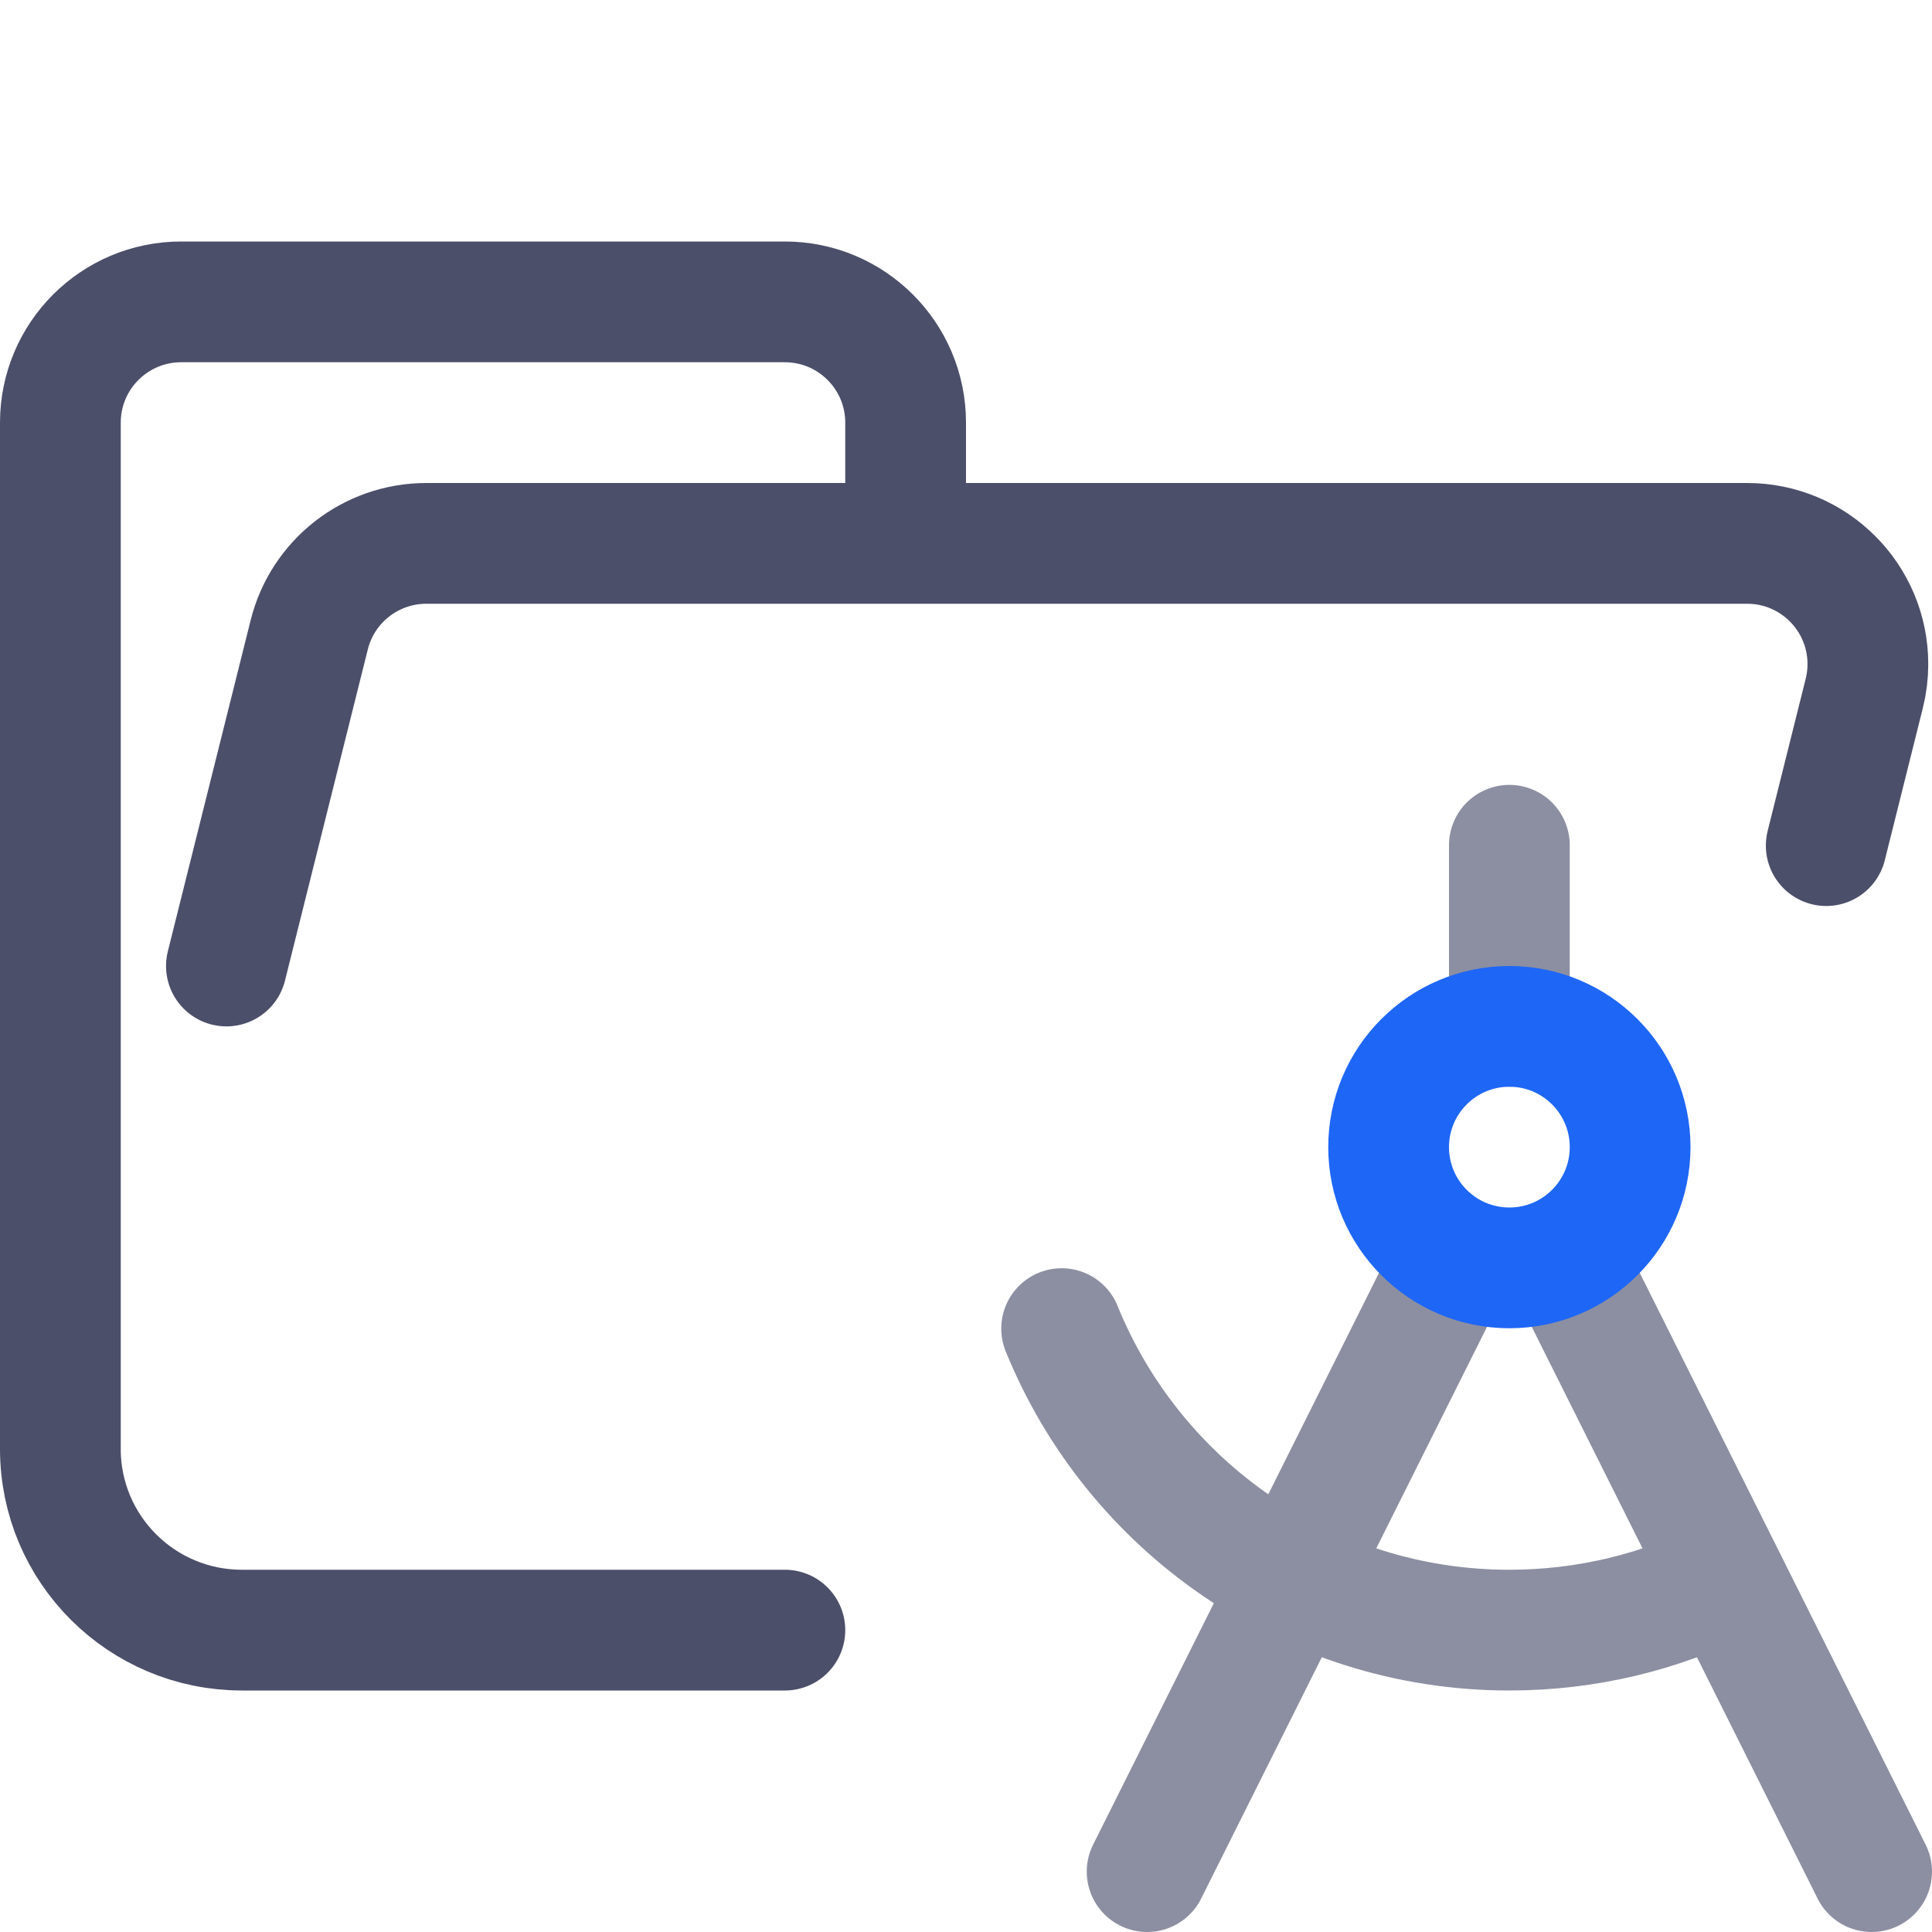 <?xml version="1.0" encoding="UTF-8"?>
<svg width="16px" height="16px" viewBox="0 0 16 16" version="1.1" xmlns="http://www.w3.org/2000/svg" xmlns:xlink="http://www.w3.org/1999/xlink">
    <title>folder_app__open</title>
    <g id="folder_app__open" stroke="none" stroke-width="1" fill="none" fill-rule="evenodd">
        <g id="folder" stroke="#4C4F69" stroke-linecap="round" stroke-linejoin="round">
            <path d="M1.875,8 L2.561,5.257 C2.672,4.812 3.072,4.5 3.531,4.5 L14.469,4.5 C15.022,4.5 15.469,4.948 15.469,5.5 C15.469,5.582 15.459,5.663 15.439,5.743 L15.124,7.003 M6.5,13.5 L2.004,13.5 C1.172,13.5 0.5,12.828 0.5,12 L0.5,3.5 C0.5,2.948 0.948,2.5 1.5,2.5 L6.5,2.5 C7.052,2.5 7.5,2.948 7.5,3.5 L7.5,4.5" id="Shape"></path>
        </g>
        <g id="macos">
            <line x1="12.5" y1="7" x2="12.5" y2="8.5" id="Line" stroke="#8C8FA1" stroke-linecap="round"></line>
            <line x1="13" y1="10.5" x2="15.5" y2="15.5" id="Path" stroke="#8C8FA1" stroke-linecap="round" stroke-linejoin="round"></line>
            <line x1="9.5" y1="10.5" x2="12" y2="15.5" id="Path" stroke="#8C8FA1" stroke-linecap="round" stroke-linejoin="round" transform="translate(10.75, 13) scale(-1, 1) translate(-10.75, -13)"></line>
            <circle id="Oval" stroke="#1E66F5" cx="12.5" cy="9.5" r="1"></circle>
            <path d="M8.792,11.003 C9.386,12.467 10.822,13.5 12.5,13.5 C13.142,13.5 13.749,13.349 14.287,13.08" id="Path" stroke="#8C8FA1" stroke-linecap="round" stroke-linejoin="round"></path>
        </g>
    </g>
</svg>